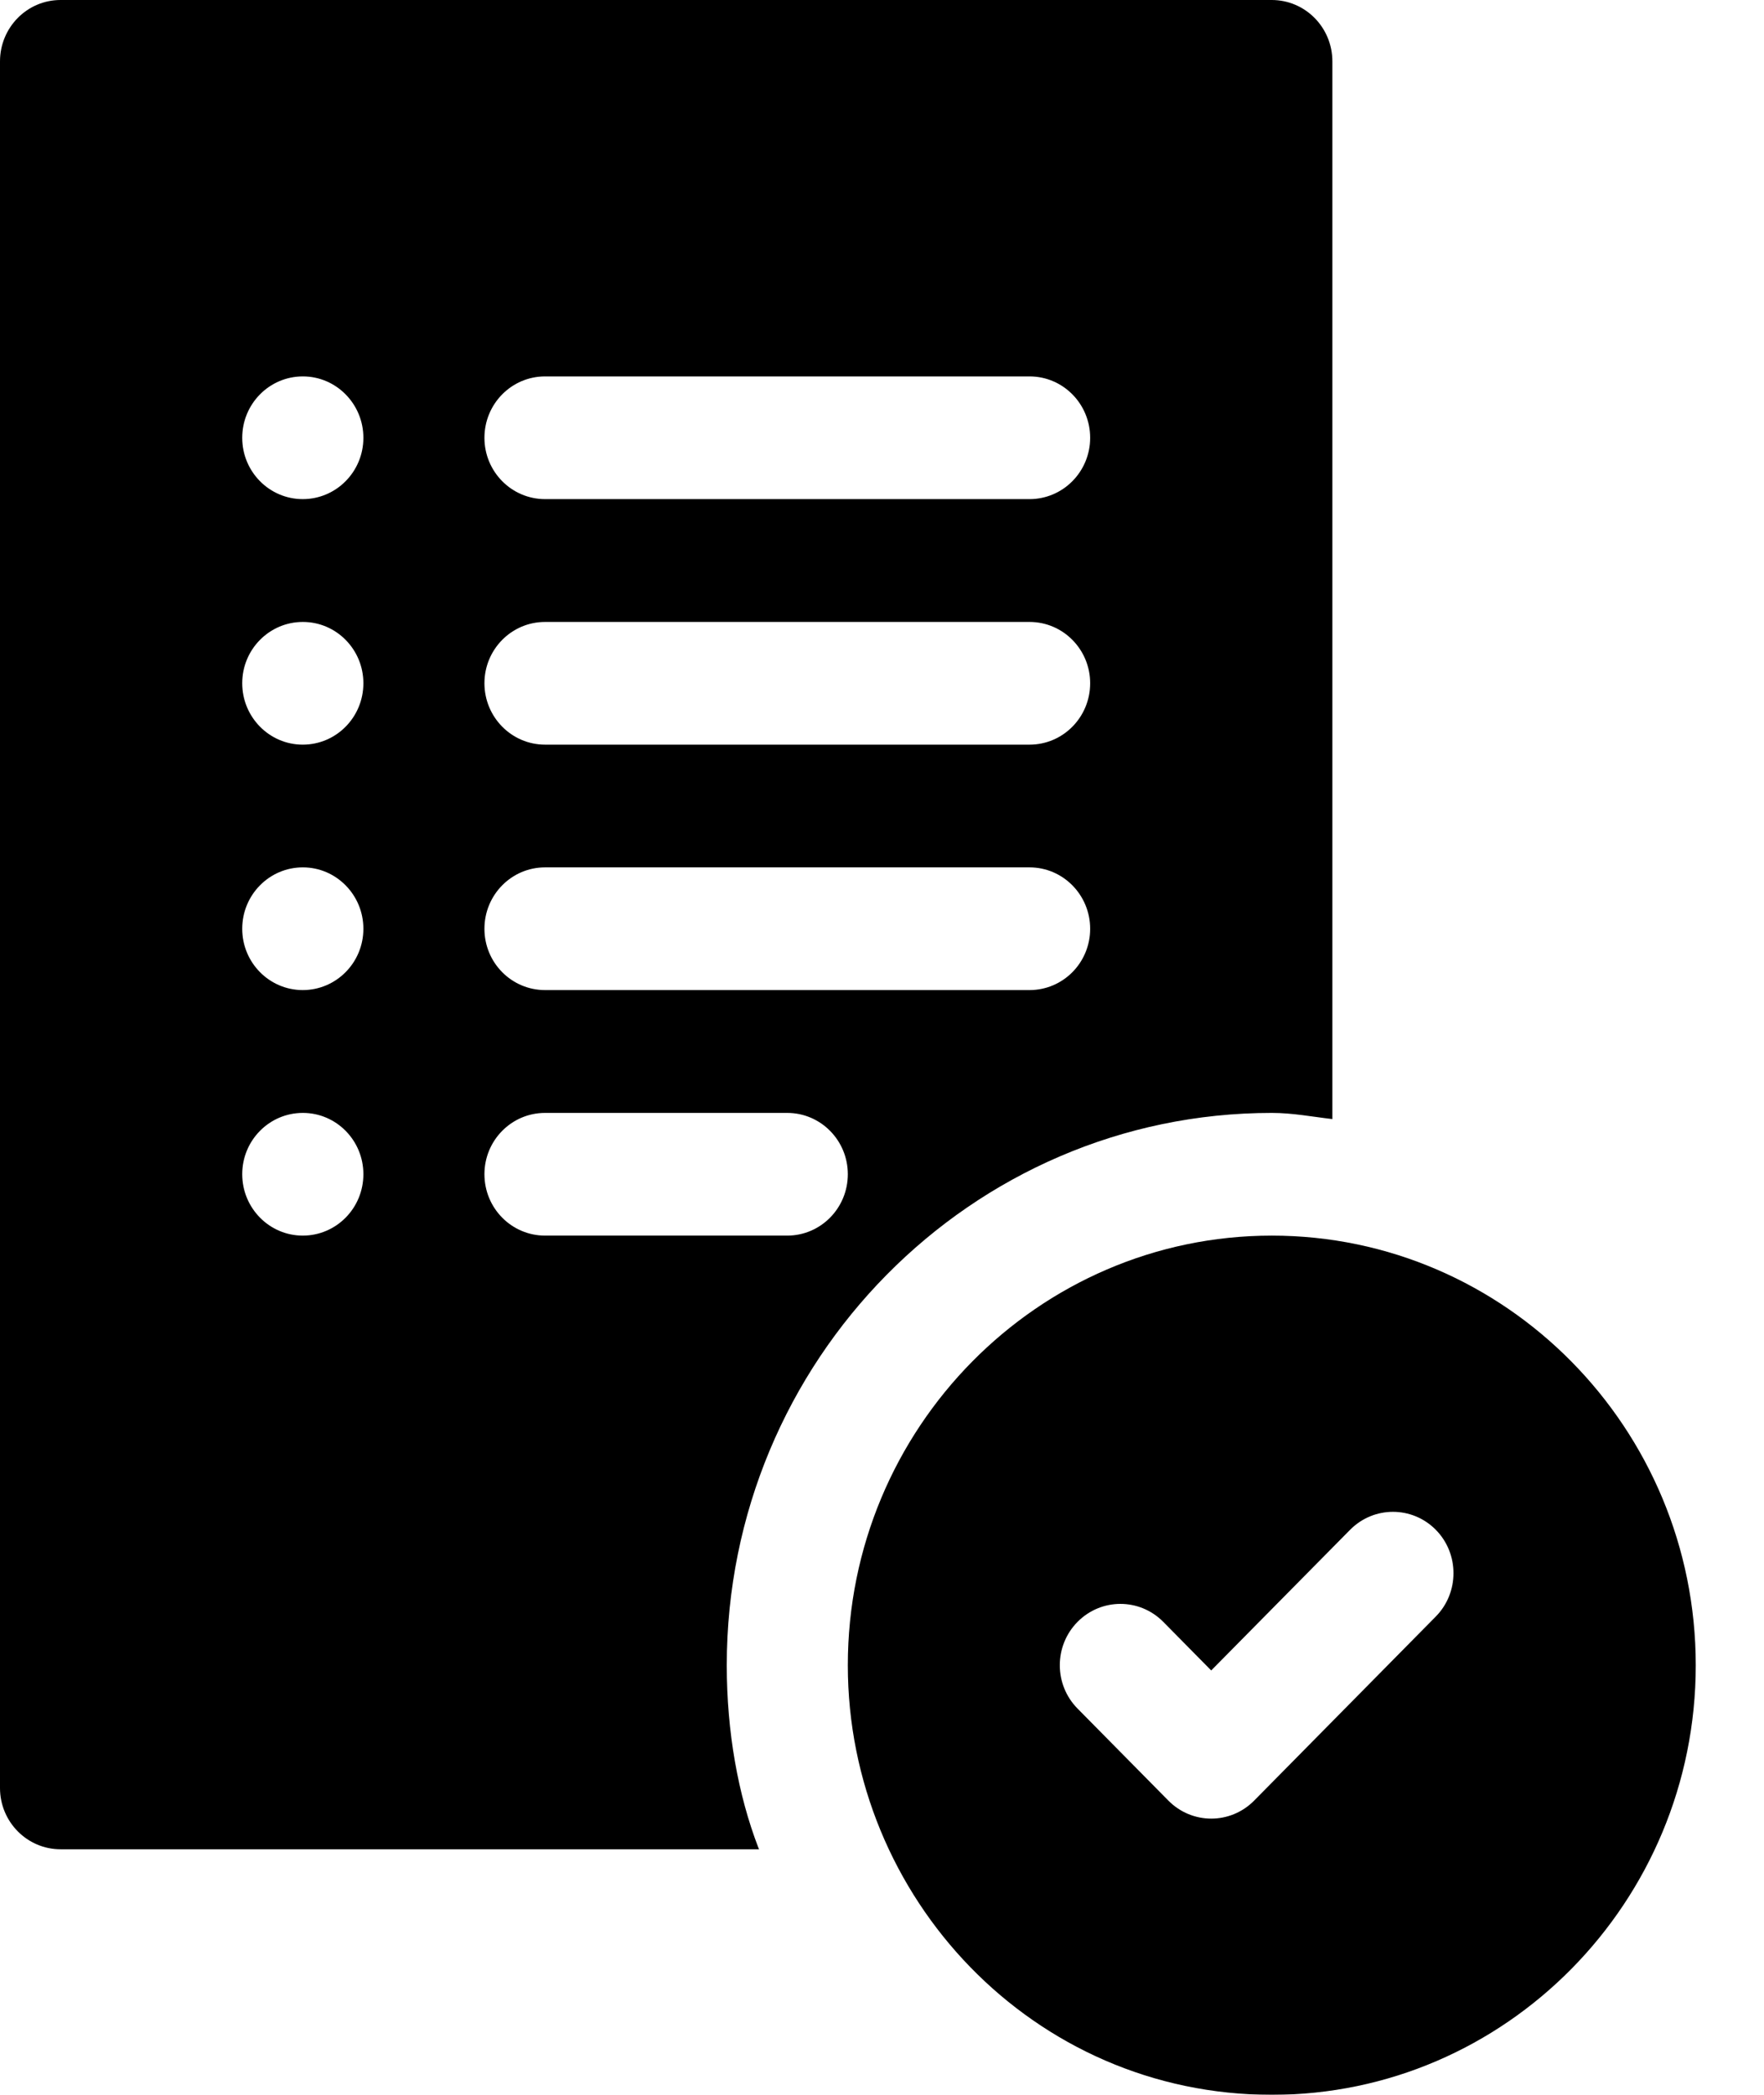 <svg xmlns="http://www.w3.org/2000/svg" width="16" height="19" viewBox="0 0 16 19">
    <defs>
        <filter id="w7d2wi1vga" color-interpolation-filters="auto">
            <feColorMatrix in="SourceGraphic" values="0 0 0 0 1 0 0 0 0 1 0 0 0 0 1 0 0 0 1 0"/>
        </filter>
    </defs>
    <g fill="none" fill-rule="evenodd">
        <g filter="url(#w7d2wi1vga)" transform="translate(-18, -87)">
            <g fill="#000" fill-rule="nonzero">
                <path d="M11.536 11.207c-2.12 0-3.846 1.748-3.846 3.897C7.69 17.213 9.373 19 11.536 19c2.12 0 3.845-1.748 3.845-3.896 0-2.149-1.725-3.897-3.845-3.897zm1.487 3.455l-1.648 1.67c-.215.217-.562.217-.777 0l-.824-.835c-.215-.217-.215-.57 0-.787.215-.217.562-.217.777 0l.435.441 1.26-1.276c.215-.217.562-.217.777 0 .214.217.214.57 0 .787z" transform="translate(18, 87)"/>
                <path d="M11.536 0H.549C.246 0 0 .249 0 .557v15.66c0 .307.246.556.55.556h6.335l-.007-.016c-.184-.479-.286-1.05-.286-1.653 0-2.763 2.218-5.01 4.944-5.01.188 0 .366.035.549.056V.557c0-.308-.246-.557-.55-.557zm-8.79 11.207c-.303 0-.549-.25-.549-.557 0-.307.246-.556.55-.556.303 0 .549.249.549.556 0 .308-.246.557-.55.557zm0-2.227c-.303 0-.549-.249-.549-.556 0-.308.246-.557.55-.557.303 0 .549.25.549.557 0 .307-.246.556-.55.556zm0-2.226c-.303 0-.549-.25-.549-.557 0-.307.246-.556.55-.556.303 0 .549.249.549.556 0 .308-.246.557-.55.557zm0-2.227c-.303 0-.549-.249-.549-.556 0-.308.246-.557.55-.557.303 0 .549.25.549.557 0 .307-.246.556-.55.556zm4.395 6.68H4.944c-.304 0-.55-.249-.55-.557 0-.307.246-.556.55-.556H7.14c.304 0 .55.249.55.556 0 .308-.246.557-.55.557zM9.338 8.98H4.944c-.304 0-.55-.248-.55-.556 0-.308.246-.557.55-.557h4.394c.304 0 .55.25.55.557 0 .308-.246.556-.55.556zm0-2.226H4.944c-.304 0-.55-.25-.55-.557 0-.307.246-.556.55-.556h4.394c.304 0 .55.249.55.556 0 .308-.246.557-.55.557zm0-2.227H4.944c-.304 0-.55-.249-.55-.556 0-.308.246-.557.55-.557h4.394c.304 0 .55.249.55.557 0 .307-.246.556-.55.556z" transform="translate(18, 87)"/>
            </g>
        </g>
    </g>
</svg>
